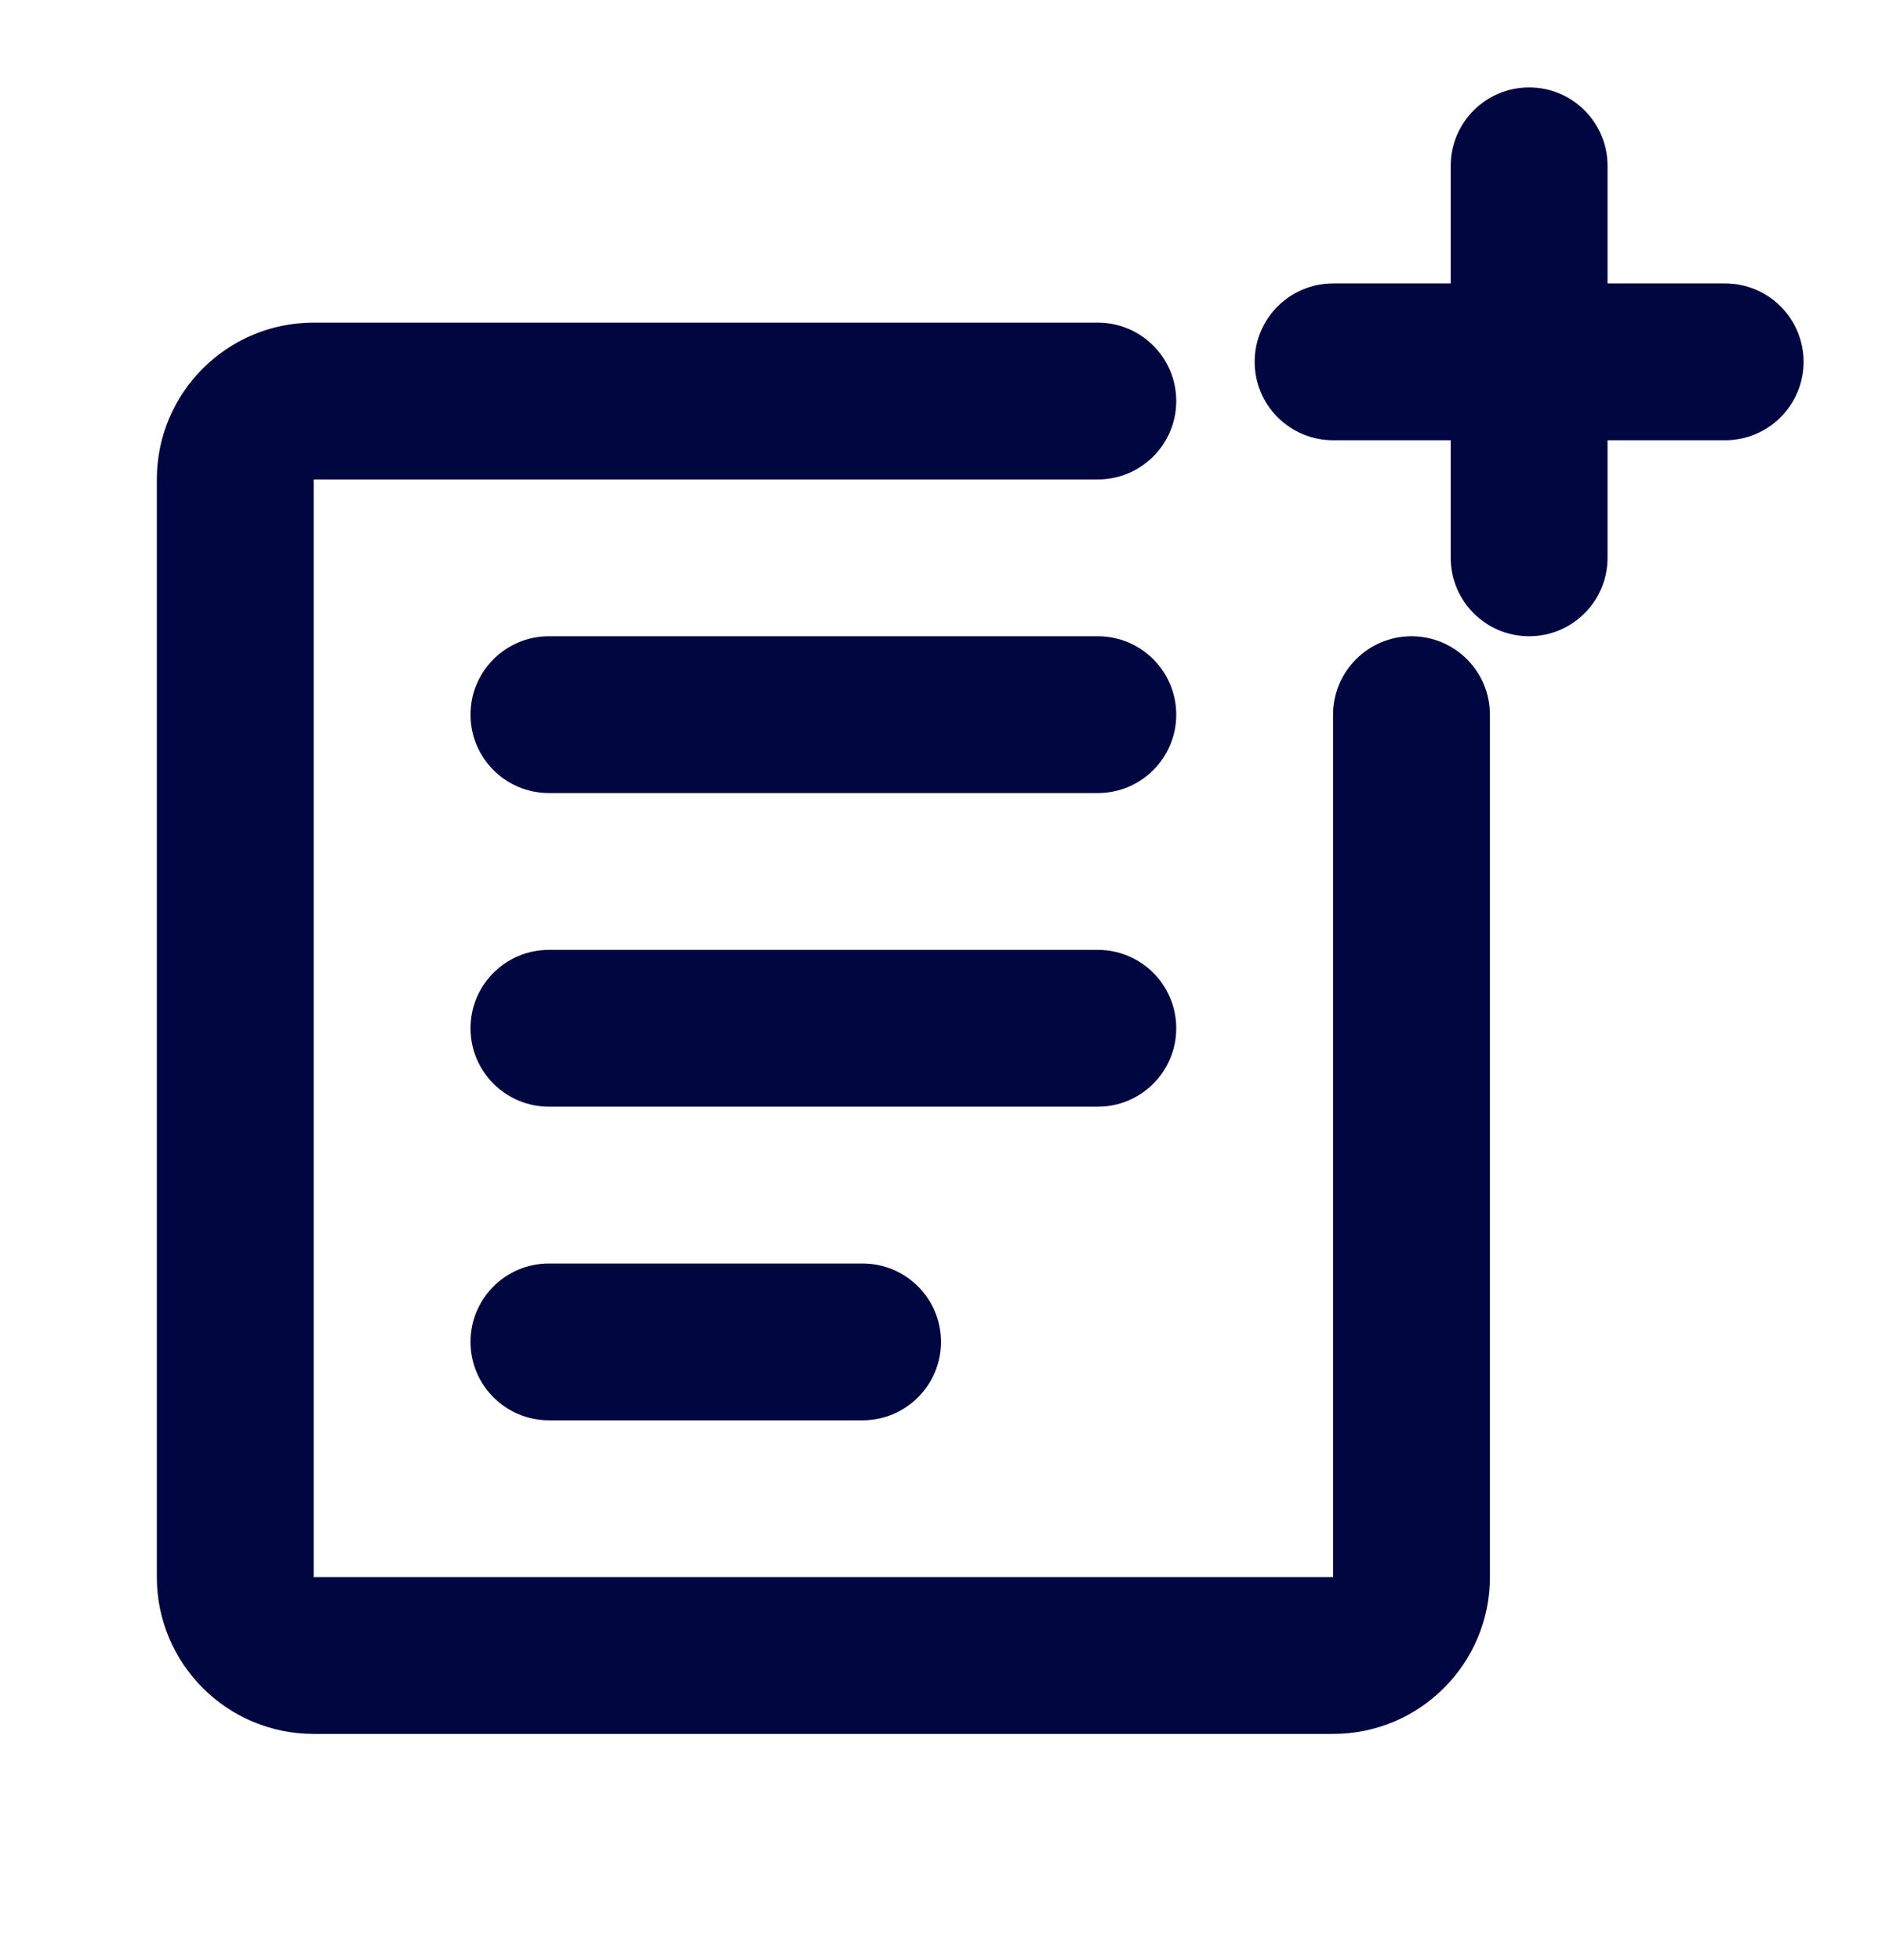 <svg width="24" height="25" viewBox="0 0 24 25" fill="none" xmlns="http://www.w3.org/2000/svg">
<path fill-rule="evenodd" clip-rule="evenodd" d="M2 6.115C2 5.01 2.895 4.115 4 4.115H14C14.552 4.115 15 4.563 15 5.115C15 5.667 14.552 6.115 14 6.115H4V20.115H17V9.115C17 8.563 17.448 8.115 18 8.115C18.552 8.115 19 8.563 19 9.115V20.115C19 21.219 18.105 22.115 17 22.115H4C2.895 22.115 2 21.219 2 20.115V6.115Z" fill="#000640"/>
<path fill-rule="evenodd" clip-rule="evenodd" d="M6 9.115C6 8.563 6.448 8.115 7 8.115H14C14.552 8.115 15 8.563 15 9.115C15 9.667 14.552 10.115 14 10.115H7C6.448 10.115 6 9.667 6 9.115Z" fill="#000640"/>
<path fill-rule="evenodd" clip-rule="evenodd" d="M6 13.115C6 12.562 6.448 12.115 7 12.115H14C14.552 12.115 15 12.562 15 13.115C15 13.667 14.552 14.115 14 14.115H7C6.448 14.115 6 13.667 6 13.115Z" fill="#000640"/>
<path fill-rule="evenodd" clip-rule="evenodd" d="M6 17.115C6 16.562 6.448 16.115 7 16.115H11C11.552 16.115 12 16.562 12 17.115C12 17.667 11.552 18.115 11 18.115H7C6.448 18.115 6 17.667 6 17.115Z" fill="#000640"/>
<path fill-rule="evenodd" clip-rule="evenodd" d="M19.5 1.115C20.052 1.115 20.5 1.563 20.5 2.115V7.115C20.5 7.667 20.052 8.115 19.5 8.115C18.948 8.115 18.5 7.667 18.5 7.115V2.115C18.5 1.563 18.948 1.115 19.5 1.115Z" fill="#000640"/>
<path fill-rule="evenodd" clip-rule="evenodd" d="M16 4.615C16 4.063 16.448 3.615 17 3.615L22 3.615C22.552 3.615 23 4.063 23 4.615C23 5.167 22.552 5.615 22 5.615L17 5.615C16.448 5.615 16 5.167 16 4.615Z" fill="#000640"/>
</svg>
